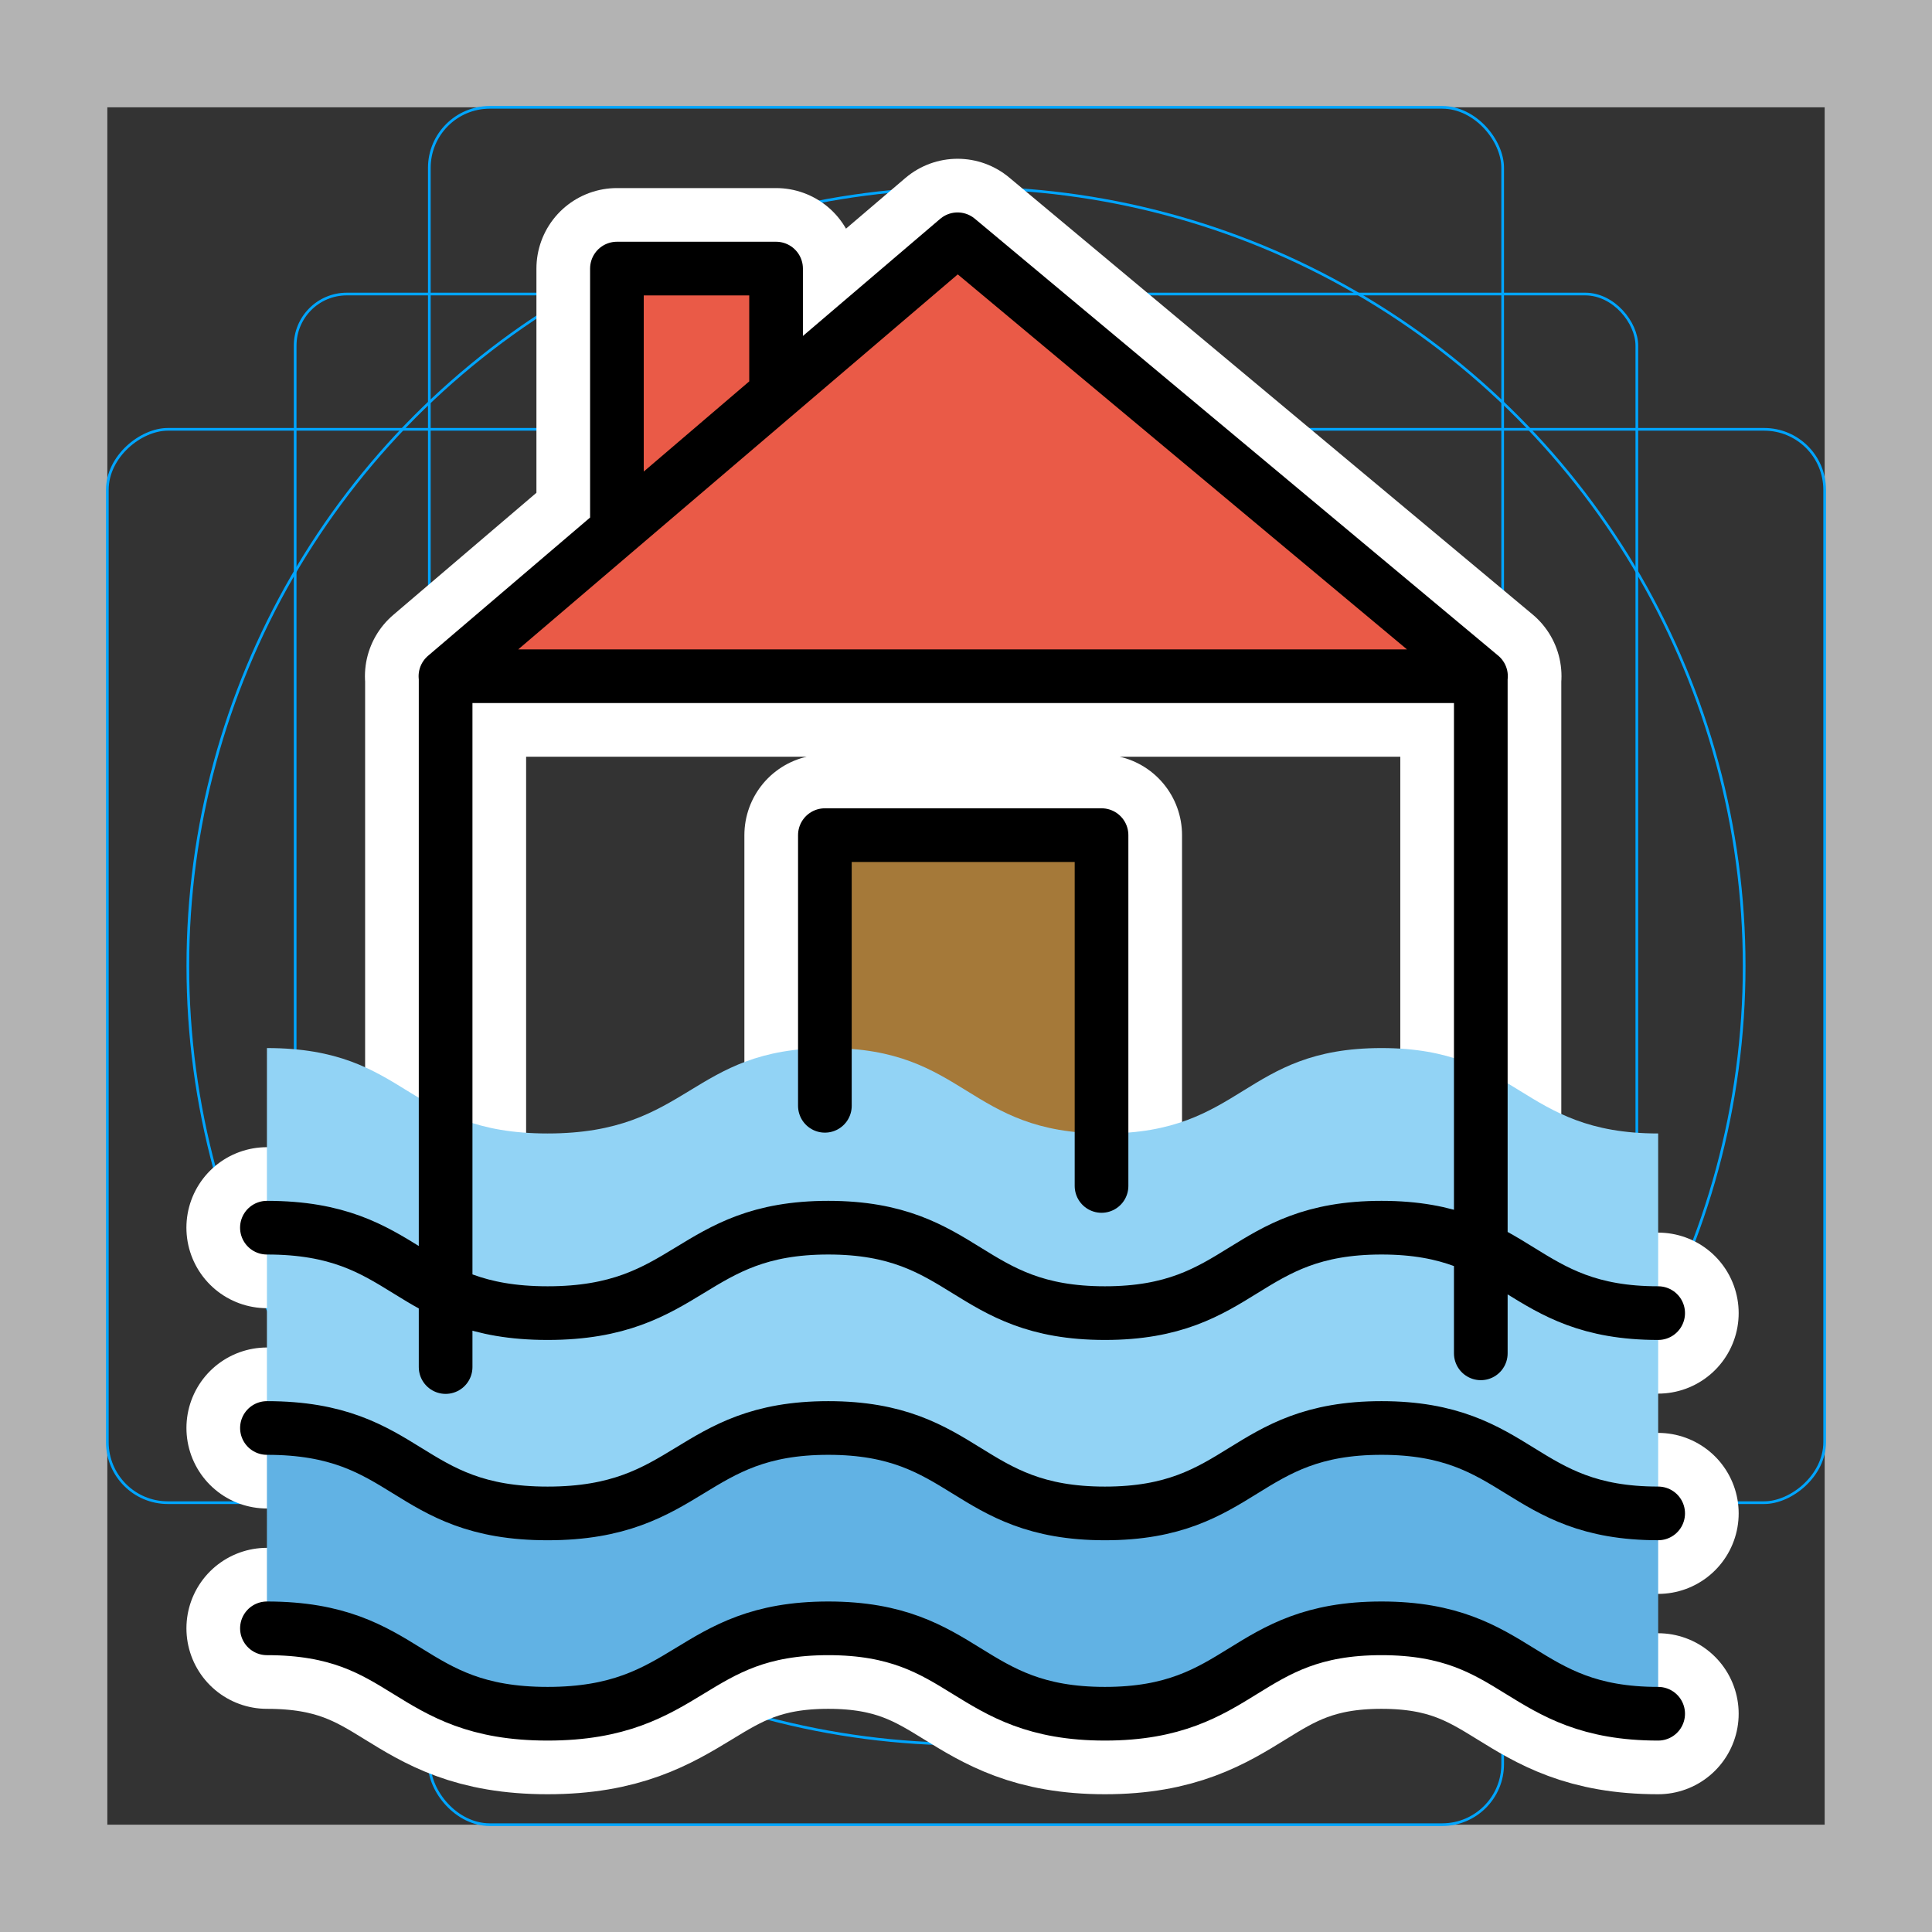 <svg viewBox="0 0 72 72" xmlns="http://www.w3.org/2000/svg"><rect x="0" y="0" width="72" height="72" fill="#333333" stroke="none"/><path fill="#b3b3b3" d="M68 4v64H4V4h64m4-4H0v72h72V0z"/><rect x="11" y="10.958" rx="1.923" ry="1.923" width="50" height="50" fill="none" stroke="#00a5ff" stroke-miterlimit="10" stroke-width=".1"/><rect x="16" y="4" rx="2.254" ry="2.254" width="40" height="64" fill="none" stroke="#00a5ff" stroke-miterlimit="10" stroke-width=".1"/><rect x="16" y="4" rx="2.254" ry="2.254" width="40" height="64" transform="rotate(90 36 36)" fill="none" stroke="#00a5ff" stroke-miterlimit="10" stroke-width=".1"/><circle cx="36" cy="36" r="29" fill="none" stroke="#00a5ff" stroke-miterlimit="10" stroke-width=".1"/><path d="M55.185 50.435V25.201m-38.578 0v25.745M16.6 25.201L35.686 8.917l19.506 16.284H16.6zm12.322-10.527v-4.665h-5.931v9.734l5.931-5.069zm1.819 26.536V31.123h10.31v13.074M61.795 56.4c-5.155 0-5.155-3.183-10.31-3.183s-5.154 3.184-10.308 3.184-5.155-3.184-10.309-3.184-5.155 3.184-10.46 3.184-5.155-3.184-10.46-3.184m51.847-4.281c-5.155 0-5.155-3.184-10.31-3.184s-5.154 3.184-10.308 3.184-5.155-3.184-10.309-3.184-5.154 3.184-10.46 3.184-5.155-3.184-10.461-3.184m51.848 18.114c-5.155 0-5.155-3.183-10.31-3.183s-5.154 3.183-10.308 3.183-5.155-3.183-10.309-3.183-5.155 3.183-10.46 3.183-5.155-3.183-10.46-3.183" stroke-linecap="round" stroke-miterlimit="10" stroke-width="6" stroke="#fff" fill="none" stroke-linejoin="round"/><path fill="#a57939" d="M41.051 31.123h-10.31v13.644L41.051 48V31.123z"/><path fill="#61b2e4" d="M9.947 60.05c5.306 0 5.154 3.183 10.46 3.183s5.306-3.184 10.461-3.184 5.154 3.184 10.309 3.184 5.154-3.184 10.309-3.184 5.154 3.184 10.309 3.184v-6.36c-5.155 0-5.155-3.183-10.31-3.183s-5.154 3.184-10.308 3.184-5.155-3.184-10.309-3.184-5.154 3.184-10.46 3.184-5.155-3.184-10.461-3.184z"/><path fill="#92d3f5" d="M9.947 52.441c5.306 0 5.154 3.184 10.46 3.184s5.306-3.184 10.461-3.184 5.154 3.184 10.309 3.184 5.154-3.184 10.309-3.184 5.154 3.184 10.309 3.184v-6.36c-5.155 0-5.155-3.183-10.31-3.183s-5.154 3.184-10.308 3.184-5.155-3.184-10.309-3.184-5.155 3.184-10.46 3.184-5.155-3.184-10.46-3.184z"/><path fill="#92d3f5" d="M9.947 45.417c5.306 0 5.154 3.183 10.46 3.183s5.306-3.183 10.461-3.183S36.022 48.6 41.177 48.6s5.154-3.184 10.309-3.184S56.64 48.6 61.795 48.6v-6.359c-5.155 0-5.155-3.183-10.31-3.183s-5.154 3.183-10.308 3.183-5.155-3.183-10.309-3.183-5.155 3.183-10.46 3.183-5.155-3.183-10.46-3.183z"/><path fill="#ea5a47" d="M16.6 25.201L35.686 8.917l19.506 16.284H16.6zm12.322-10.527v-4.665h-5.931v9.734l5.931-5.069z"/><g fill="none" stroke="#000" stroke-linecap="round" stroke-linejoin="round" stroke-width="2"><path d="M55.185 50.435V25.201m-38.578 0v25.745M16.6 25.201L35.686 8.917l19.506 16.284H16.6zm12.322-10.527v-4.665h-5.931v9.734l5.931-5.069zm1.819 26.536V31.123h10.31v13.074M61.795 56.4c-5.155 0-5.155-3.183-10.31-3.183s-5.154 3.184-10.308 3.184-5.155-3.184-10.309-3.184-5.155 3.184-10.46 3.184-5.155-3.184-10.46-3.184m51.847-4.281c-5.155 0-5.155-3.184-10.31-3.184s-5.154 3.184-10.308 3.184-5.155-3.184-10.309-3.184-5.154 3.184-10.46 3.184-5.155-3.184-10.461-3.184m51.848 18.114c-5.155 0-5.155-3.183-10.31-3.183s-5.154 3.183-10.308 3.183-5.155-3.183-10.309-3.183-5.155 3.183-10.46 3.183-5.155-3.183-10.46-3.183"/></g></svg>